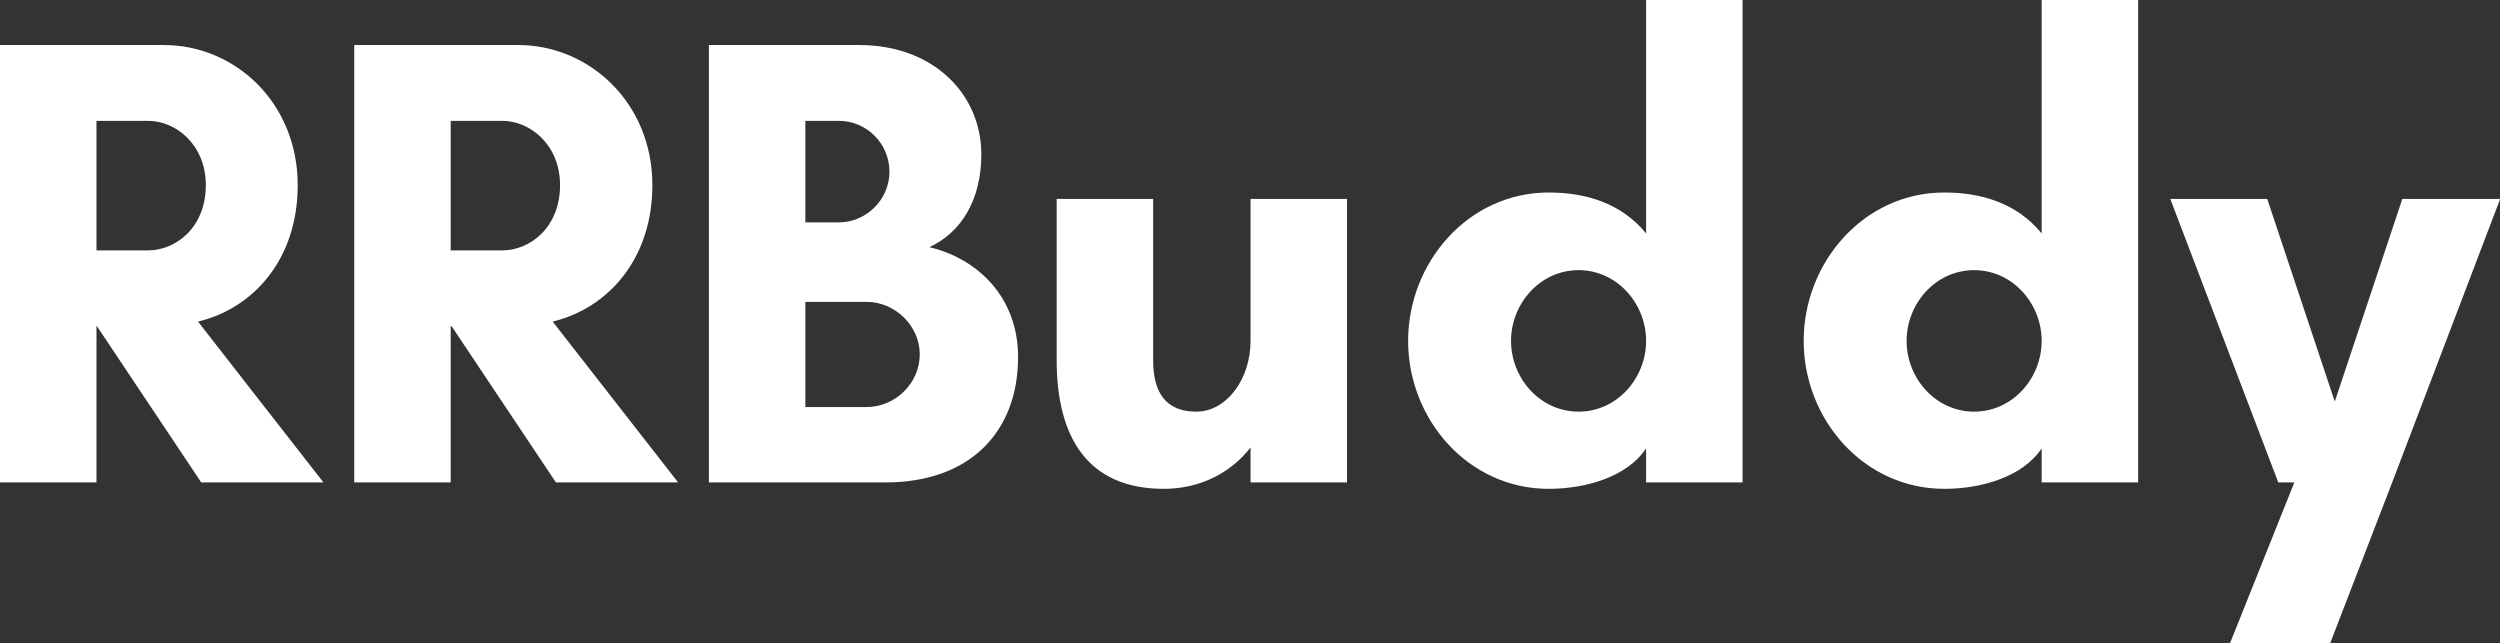 <svg data-v-423bf9ae="" xmlns="http://www.w3.org/2000/svg" viewBox="0 0 233.229 60" class="font"><rect x="0" y="0" width="233.229" height="60" fill="#333333" stroke="none"/><!----><!----><!----><g data-v-423bf9ae="" id="4e9e91f7-3342-4f14-b5e4-6b37d19ac1ed" fill="white" transform="matrix(4.286,0,0,4.286,-3.6,-12)"><path d="M2.94 9.90L2.95 9.90L5.22 13.30L7.88 13.30L5.15 9.80C6.36 9.51 7.32 8.44 7.32 6.83C7.32 5.03 5.95 3.78 4.41 3.78L2.94 3.78L2.42 3.78L0.84 3.78L0.84 13.30L2.94 13.30ZM4.06 5.43C4.68 5.43 5.32 5.96 5.32 6.83C5.32 7.74 4.68 8.25 4.06 8.25L2.94 8.25L2.94 5.43ZM10.65 9.90L10.67 9.90L12.94 13.30L15.60 13.30L12.87 9.80C14.07 9.51 15.04 8.44 15.04 6.83C15.04 5.03 13.66 3.78 12.12 3.78L10.65 3.78L10.14 3.78L8.55 3.78L8.55 13.30L10.65 13.30ZM11.77 5.43C12.39 5.43 13.03 5.96 13.03 6.83C13.03 7.74 12.39 8.25 11.77 8.25L10.65 8.25L10.65 5.43ZM20.86 10.51C20.86 11.14 20.33 11.66 19.70 11.66L18.37 11.66L18.37 9.37L19.70 9.37C20.33 9.37 20.86 9.90 20.86 10.51ZM20.20 6.54C20.20 7.14 19.70 7.64 19.10 7.64L18.37 7.64L18.37 5.43L19.10 5.43C19.70 5.43 20.20 5.92 20.20 6.54ZM23.00 10.57C23.00 9.28 22.13 8.43 21.07 8.18C21.78 7.85 22.20 7.13 22.20 6.16C22.20 4.86 21.17 3.78 19.54 3.78L16.27 3.78L16.27 13.30L20.12 13.30C21.94 13.30 23.00 12.21 23.00 10.57ZM23.84 10.64C23.84 12.31 24.51 13.44 26.17 13.44C26.98 13.44 27.64 13.08 28.06 12.54L28.06 13.30L30.16 13.30L30.16 7.13L28.06 7.13L28.06 10.22C28.06 11.05 27.54 11.76 26.88 11.76C26.22 11.76 25.94 11.35 25.94 10.64L25.94 7.13L23.84 7.13ZM36.67 10.22C36.67 11.03 36.04 11.76 35.20 11.76C34.36 11.76 33.73 11.03 33.73 10.22C33.73 9.41 34.36 8.68 35.20 8.68C36.04 8.68 36.67 9.41 36.67 10.22ZM38.77 2.80L36.67 2.80L36.67 7.88C36.12 7.21 35.34 6.99 34.55 6.99C32.80 6.99 31.49 8.51 31.49 10.22C31.49 11.93 32.80 13.44 34.55 13.44C35.34 13.44 36.25 13.19 36.67 12.56L36.67 13.30L38.77 13.30ZM45.28 10.22C45.28 11.03 44.65 11.76 43.81 11.76C42.97 11.76 42.34 11.03 42.34 10.22C42.34 9.41 42.97 8.68 43.81 8.68C44.65 8.68 45.28 9.41 45.28 10.22ZM47.38 2.80L45.28 2.80L45.28 7.88C44.73 7.21 43.95 6.99 43.16 6.99C41.41 6.99 40.10 8.51 40.10 10.22C40.10 11.93 41.41 13.44 43.16 13.44C43.95 13.44 44.86 13.19 45.28 12.56L45.28 13.30L47.38 13.30ZM51.56 16.80L52.91 13.30L55.26 7.13L53.13 7.13L51.66 11.54L50.19 7.13L48.08 7.13L50.43 13.30L50.78 13.30L49.38 16.80Z"></path></g><!----><!----></svg>